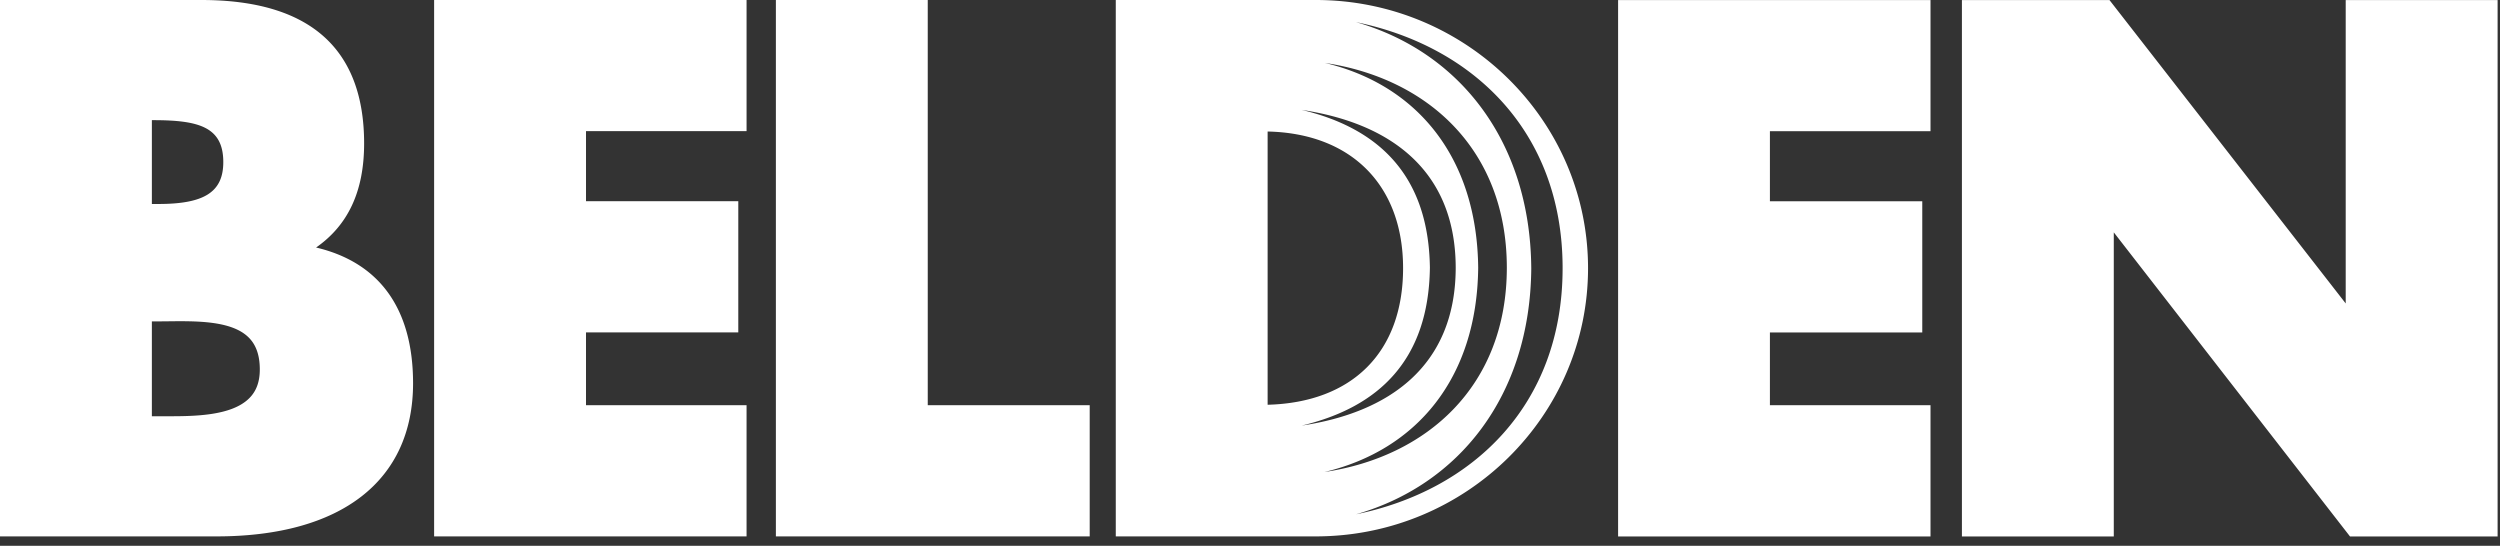 <?xml version="1.0" encoding="UTF-8"?>
<!DOCTYPE svg  PUBLIC '-//W3C//DTD SVG 1.1//EN'  'http://www.w3.org/Graphics/SVG/1.1/DTD/svg11.dtd'>
<svg width="142" height="31" viewBox="0 0 142 31" xmlns="http://www.w3.org/2000/svg" role="img" aria-labelledby="logoTitle"><rect x="0" y="0" width="142" height="31" fill="#333333" stroke="none"/><title id="logoTitle">Belden</title><g fill="#FFF" fill-rule="evenodd"><path d="M8.931 18.256l.632-.006c1.6-.017 3.593-.039 4.556.913.43.425.638 1.022.638 1.823 0 .697-.196 1.232-.598 1.632-1.031 1.032-3.212 1.028-4.803 1.025h-.73v-5.387h.305zM8.697 6.825c2.585 0 3.986.379 3.986 2.381 0 1.691-1.065 2.38-3.674 2.38h-.383V6.825h.07zM.477 0H0v30.467h12.298c7.095 0 11.164-3.171 11.164-8.696 0-4.287-1.955-6.873-5.508-7.712 1.796-1.252 2.728-3.166 2.728-5.91 0-5.408-3.11-8.149-9.245-8.149H.477zM41.928 0h-17.27v30.467h17.747v-7.45h-9.12v-4.136h8.65V11.43h-8.65V7.45h9.12V0zM77.021 29.213c5.818-1.658 9.89-6.71 9.955-13.952l-.001-.088C86.898 7.95 82.829 2.912 77.02 1.257c6.626 1.357 11.693 6.19 11.736 13.872v.154c-.018 7.716-5.093 12.57-11.736 13.93zm6.94-14.006c-.063-6.284-3.488-10.391-8.705-11.632 5.816.868 10.324 4.9 10.332 11.623v.019c-.008 6.722-4.544 10.727-10.36 11.594 5.218-1.24 8.67-5.319 8.733-11.604zm-10.023 8.966c4.373-1.04 7.21-3.721 7.28-8.966-.07-5.243-2.907-7.924-7.28-8.964 4.88.728 8.727 3.312 8.746 8.944v.041c-.019 5.631-3.865 8.216-8.746 8.945zM72.001 7.47c4.747.101 7.694 3.046 7.694 7.762 0 4.764-2.876 7.63-7.694 7.758V7.47zM74.734 0H63.376v30.467h11.358c8.529 0 15.467-6.834 15.467-15.234C90.201 6.834 83.263 0 74.734 0zM52.22 0h-8.15v30.467h17.825v-7.45h-9.199V0zM109.176.002H91.908V30.47h17.745v-7.453h-9.122v-4.134h8.654v-7.451h-8.654V7.453h9.122V.002zM141.386.002h-8.15v17.234C131.856 15.46 119.817.002 119.817.002h-8.38V30.47h8.626V13.198A81697.69 81697.69 0 0 0 133.48 30.47h8.384V.002h-.478z"></path></g></svg>
